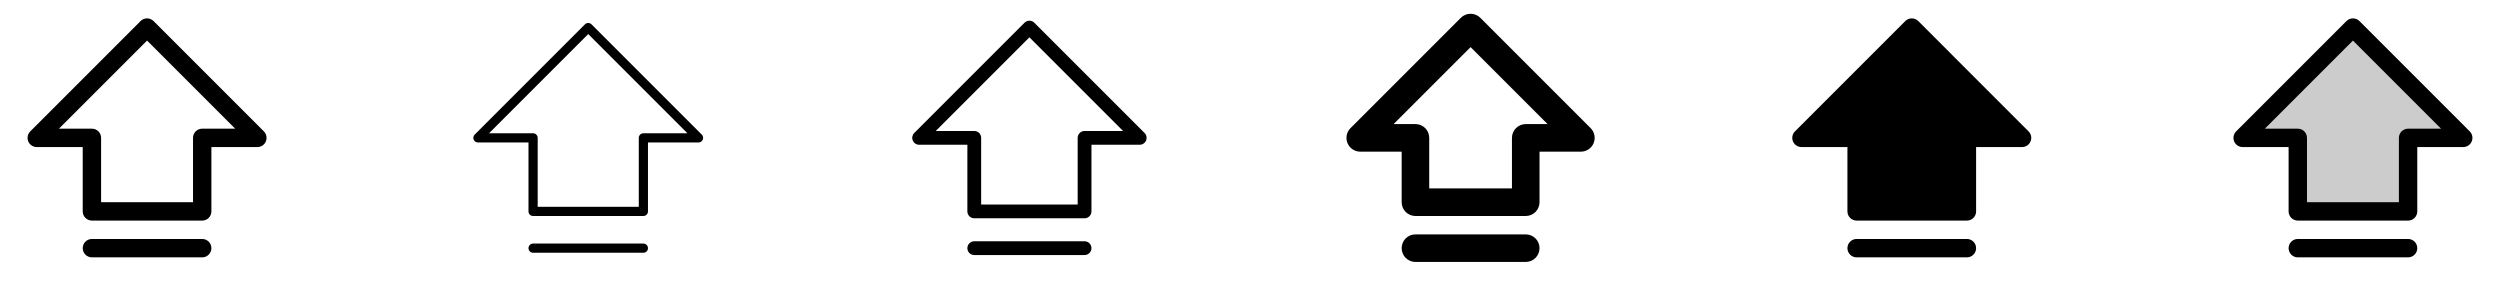 <svg width="272" height="32" viewBox="0 0 272 32" fill="none" xmlns="http://www.w3.org/2000/svg">
<g clip-path="url(#clip0_17_6632)">
<path d="M28.708 14.293L16.708 2.293C16.615 2.2 16.504 2.126 16.383 2.075C16.262 2.025 16.131 1.999 16 1.999C15.869 1.999 15.739 2.025 15.617 2.075C15.496 2.126 15.385 2.2 15.293 2.293L3.293 14.293C3.153 14.432 3.057 14.611 3.019 14.805C2.98 14.999 3 15.2 3.075 15.383C3.151 15.566 3.279 15.722 3.444 15.832C3.609 15.942 3.802 16 4 16H9V23C9 23.265 9.105 23.52 9.293 23.707C9.48 23.895 9.735 24 10 24H22C22.265 24 22.52 23.895 22.707 23.707C22.895 23.52 23 23.265 23 23V16H28C28.198 16 28.391 15.942 28.556 15.832C28.721 15.722 28.849 15.566 28.925 15.383C29 15.2 29.02 14.999 28.982 14.805C28.943 14.611 28.848 14.432 28.708 14.293ZM22 14C21.735 14 21.48 14.105 21.293 14.293C21.105 14.48 21 14.735 21 15V22H11V15C11 14.735 10.895 14.48 10.707 14.293C10.52 14.105 10.265 14 10 14H6.414L16 4.414L25.586 14H22ZM23 27C23 27.265 22.895 27.52 22.707 27.707C22.52 27.895 22.265 28 22 28H10C9.735 28 9.48 27.895 9.293 27.707C9.105 27.52 9 27.265 9 27C9 26.735 9.105 26.48 9.293 26.293C9.48 26.105 9.735 26 10 26H22C22.265 26 22.52 26.105 22.707 26.293C22.895 26.48 23 26.735 23 27Z" fill="currentColor"/>
<path d="M76.354 14.646L64.354 2.646C64.307 2.6 64.252 2.563 64.191 2.538C64.131 2.512 64.066 2.5 64 2.5C63.934 2.5 63.869 2.512 63.808 2.538C63.748 2.563 63.693 2.6 63.646 2.646L51.646 14.646C51.576 14.716 51.529 14.805 51.509 14.902C51.49 14.999 51.5 15.1 51.538 15.191C51.575 15.283 51.64 15.361 51.722 15.416C51.804 15.471 51.901 15.5 52 15.5H57.5V23C57.5 23.133 57.553 23.26 57.646 23.354C57.74 23.447 57.867 23.5 58 23.5H70C70.132 23.5 70.26 23.447 70.353 23.354C70.447 23.26 70.5 23.133 70.5 23V15.5H76C76.099 15.5 76.196 15.471 76.278 15.416C76.36 15.361 76.424 15.283 76.462 15.191C76.5 15.1 76.51 14.999 76.491 14.902C76.471 14.805 76.424 14.716 76.354 14.646ZM70 14.5C69.867 14.5 69.74 14.553 69.646 14.646C69.553 14.74 69.5 14.867 69.5 15V22.5H58.5V15C58.5 14.867 58.447 14.74 58.353 14.646C58.26 14.553 58.133 14.5 58 14.5H53.207L64 3.707L74.792 14.5H70ZM70.5 27C70.5 27.133 70.447 27.26 70.353 27.354C70.26 27.447 70.132 27.5 70 27.5H58C57.867 27.5 57.74 27.447 57.646 27.354C57.553 27.26 57.5 27.133 57.5 27C57.5 26.867 57.553 26.74 57.646 26.646C57.74 26.553 57.867 26.5 58 26.5H70C70.132 26.5 70.26 26.553 70.353 26.646C70.447 26.74 70.5 26.867 70.5 27Z" fill="currentColor"/>
<path d="M124.53 14.47L112.53 2.47C112.389 2.33 112.199 2.251 112 2.251C111.801 2.251 111.611 2.33 111.47 2.47L99.47 14.47C99.365 14.575 99.294 14.709 99.265 14.854C99.236 14.999 99.251 15.15 99.308 15.287C99.365 15.424 99.46 15.541 99.584 15.623C99.707 15.706 99.852 15.75 100 15.75H105.25V23C105.25 23.199 105.329 23.39 105.47 23.53C105.61 23.671 105.801 23.75 106 23.75H118C118.199 23.75 118.39 23.671 118.53 23.53C118.671 23.39 118.75 23.199 118.75 23V15.75H124C124.148 15.75 124.293 15.706 124.416 15.623C124.54 15.541 124.636 15.424 124.692 15.287C124.749 15.15 124.764 14.999 124.735 14.854C124.706 14.709 124.635 14.575 124.53 14.47ZM118 14.25C117.801 14.25 117.61 14.329 117.47 14.47C117.329 14.61 117.25 14.801 117.25 15V22.25H106.75V15C106.75 14.801 106.671 14.61 106.53 14.47C106.39 14.329 106.199 14.25 106 14.25H101.811L112 4.061L122.189 14.25H118ZM118.75 27C118.75 27.199 118.671 27.39 118.53 27.53C118.39 27.671 118.199 27.75 118 27.75H106C105.801 27.75 105.61 27.671 105.47 27.53C105.329 27.39 105.25 27.199 105.25 27C105.25 26.801 105.329 26.61 105.47 26.47C105.61 26.329 105.801 26.25 106 26.25H118C118.199 26.25 118.39 26.329 118.53 26.47C118.671 26.61 118.75 26.801 118.75 27Z" fill="currentColor"/>
<path d="M173.06 13.939L161.06 1.939C160.921 1.799 160.755 1.688 160.573 1.612C160.39 1.537 160.195 1.498 159.998 1.498C159.8 1.498 159.605 1.537 159.422 1.612C159.24 1.688 159.074 1.799 158.935 1.939L146.935 13.939C146.725 14.149 146.582 14.416 146.524 14.708C146.466 14.999 146.496 15.302 146.61 15.576C146.724 15.85 146.917 16.085 147.165 16.249C147.412 16.414 147.703 16.501 148 16.5H152.5V22C152.5 22.398 152.658 22.779 152.939 23.061C153.221 23.342 153.602 23.5 154 23.5H166C166.398 23.5 166.779 23.342 167.061 23.061C167.342 22.779 167.5 22.398 167.5 22V16.5H172C172.297 16.5 172.587 16.412 172.834 16.247C173.08 16.082 173.273 15.848 173.386 15.574C173.499 15.299 173.529 14.998 173.471 14.707C173.413 14.416 173.27 14.148 173.06 13.939ZM166 13.5C165.602 13.5 165.221 13.658 164.939 13.939C164.658 14.221 164.5 14.602 164.5 15V20.5H155.5V15C155.5 14.602 155.342 14.221 155.061 13.939C154.779 13.658 154.398 13.5 154 13.5H151.625L160 5.125L168.375 13.5H166ZM167.5 27C167.5 27.398 167.342 27.779 167.061 28.061C166.779 28.342 166.398 28.5 166 28.5H154C153.602 28.5 153.221 28.342 152.939 28.061C152.658 27.779 152.5 27.398 152.5 27C152.5 26.602 152.658 26.221 152.939 25.939C153.221 25.658 153.602 25.5 154 25.5H166C166.398 25.5 166.779 25.658 167.061 25.939C167.342 26.221 167.5 26.602 167.5 27Z" fill="currentColor"/>
<path d="M215 27C215 27.265 214.895 27.52 214.707 27.707C214.52 27.895 214.265 28 214 28H202C201.735 28 201.48 27.895 201.293 27.707C201.105 27.52 201 27.265 201 27C201 26.735 201.105 26.48 201.293 26.293C201.48 26.105 201.735 26 202 26H214C214.265 26 214.52 26.105 214.707 26.293C214.895 26.48 215 26.735 215 27ZM220.708 14.293L208.708 2.293C208.615 2.2 208.504 2.126 208.383 2.075C208.262 2.025 208.131 1.999 208 1.999C207.869 1.999 207.739 2.025 207.617 2.075C207.496 2.126 207.385 2.2 207.293 2.293L195.293 14.293C195.153 14.432 195.057 14.611 195.019 14.805C194.98 14.999 195 15.2 195.075 15.383C195.151 15.566 195.279 15.722 195.444 15.832C195.609 15.942 195.802 16 196 16H201V23C201 23.265 201.105 23.52 201.293 23.707C201.48 23.895 201.735 24 202 24H214C214.265 24 214.52 23.895 214.707 23.707C214.895 23.52 215 23.265 215 23V16H220C220.198 16 220.391 15.942 220.556 15.832C220.721 15.722 220.849 15.566 220.925 15.383C221 15.2 221.02 14.999 220.982 14.805C220.943 14.611 220.848 14.432 220.708 14.293Z" fill="currentColor"/>
<path opacity="0.2" d="M268 15H262V23H250V15H244L256 3L268 15Z" fill="currentColor"/>
<path d="M268.708 14.293L256.708 2.293C256.615 2.2 256.504 2.126 256.383 2.075C256.262 2.025 256.131 1.999 256 1.999C255.869 1.999 255.739 2.025 255.617 2.075C255.496 2.126 255.385 2.2 255.293 2.293L243.293 14.293C243.153 14.432 243.057 14.611 243.019 14.805C242.98 14.999 243 15.2 243.075 15.383C243.151 15.566 243.279 15.722 243.444 15.832C243.609 15.942 243.802 16 244 16H249V23C249 23.265 249.105 23.52 249.293 23.707C249.48 23.895 249.735 24 250 24H262C262.265 24 262.52 23.895 262.707 23.707C262.895 23.52 263 23.265 263 23V16H268C268.198 16 268.391 15.942 268.556 15.832C268.721 15.722 268.849 15.566 268.925 15.383C269 15.2 269.02 14.999 268.982 14.805C268.943 14.611 268.848 14.432 268.708 14.293ZM262 14C261.735 14 261.48 14.105 261.293 14.293C261.105 14.48 261 14.735 261 15V22H251V15C251 14.735 250.895 14.48 250.707 14.293C250.52 14.105 250.265 14 250 14H246.414L256 4.414L265.586 14H262ZM263 27C263 27.265 262.895 27.52 262.707 27.707C262.52 27.895 262.265 28 262 28H250C249.735 28 249.48 27.895 249.293 27.707C249.105 27.52 249 27.265 249 27C249 26.735 249.105 26.48 249.293 26.293C249.48 26.105 249.735 26 250 26H262C262.265 26 262.52 26.105 262.707 26.293C262.895 26.48 263 26.735 263 27Z" fill="currentColor"/>
</g>
<defs>
<clipPath id="clip0_17_6632">
<rect width="272" height="32" rx="5" fill="white"/>
</clipPath>
</defs>
</svg>
